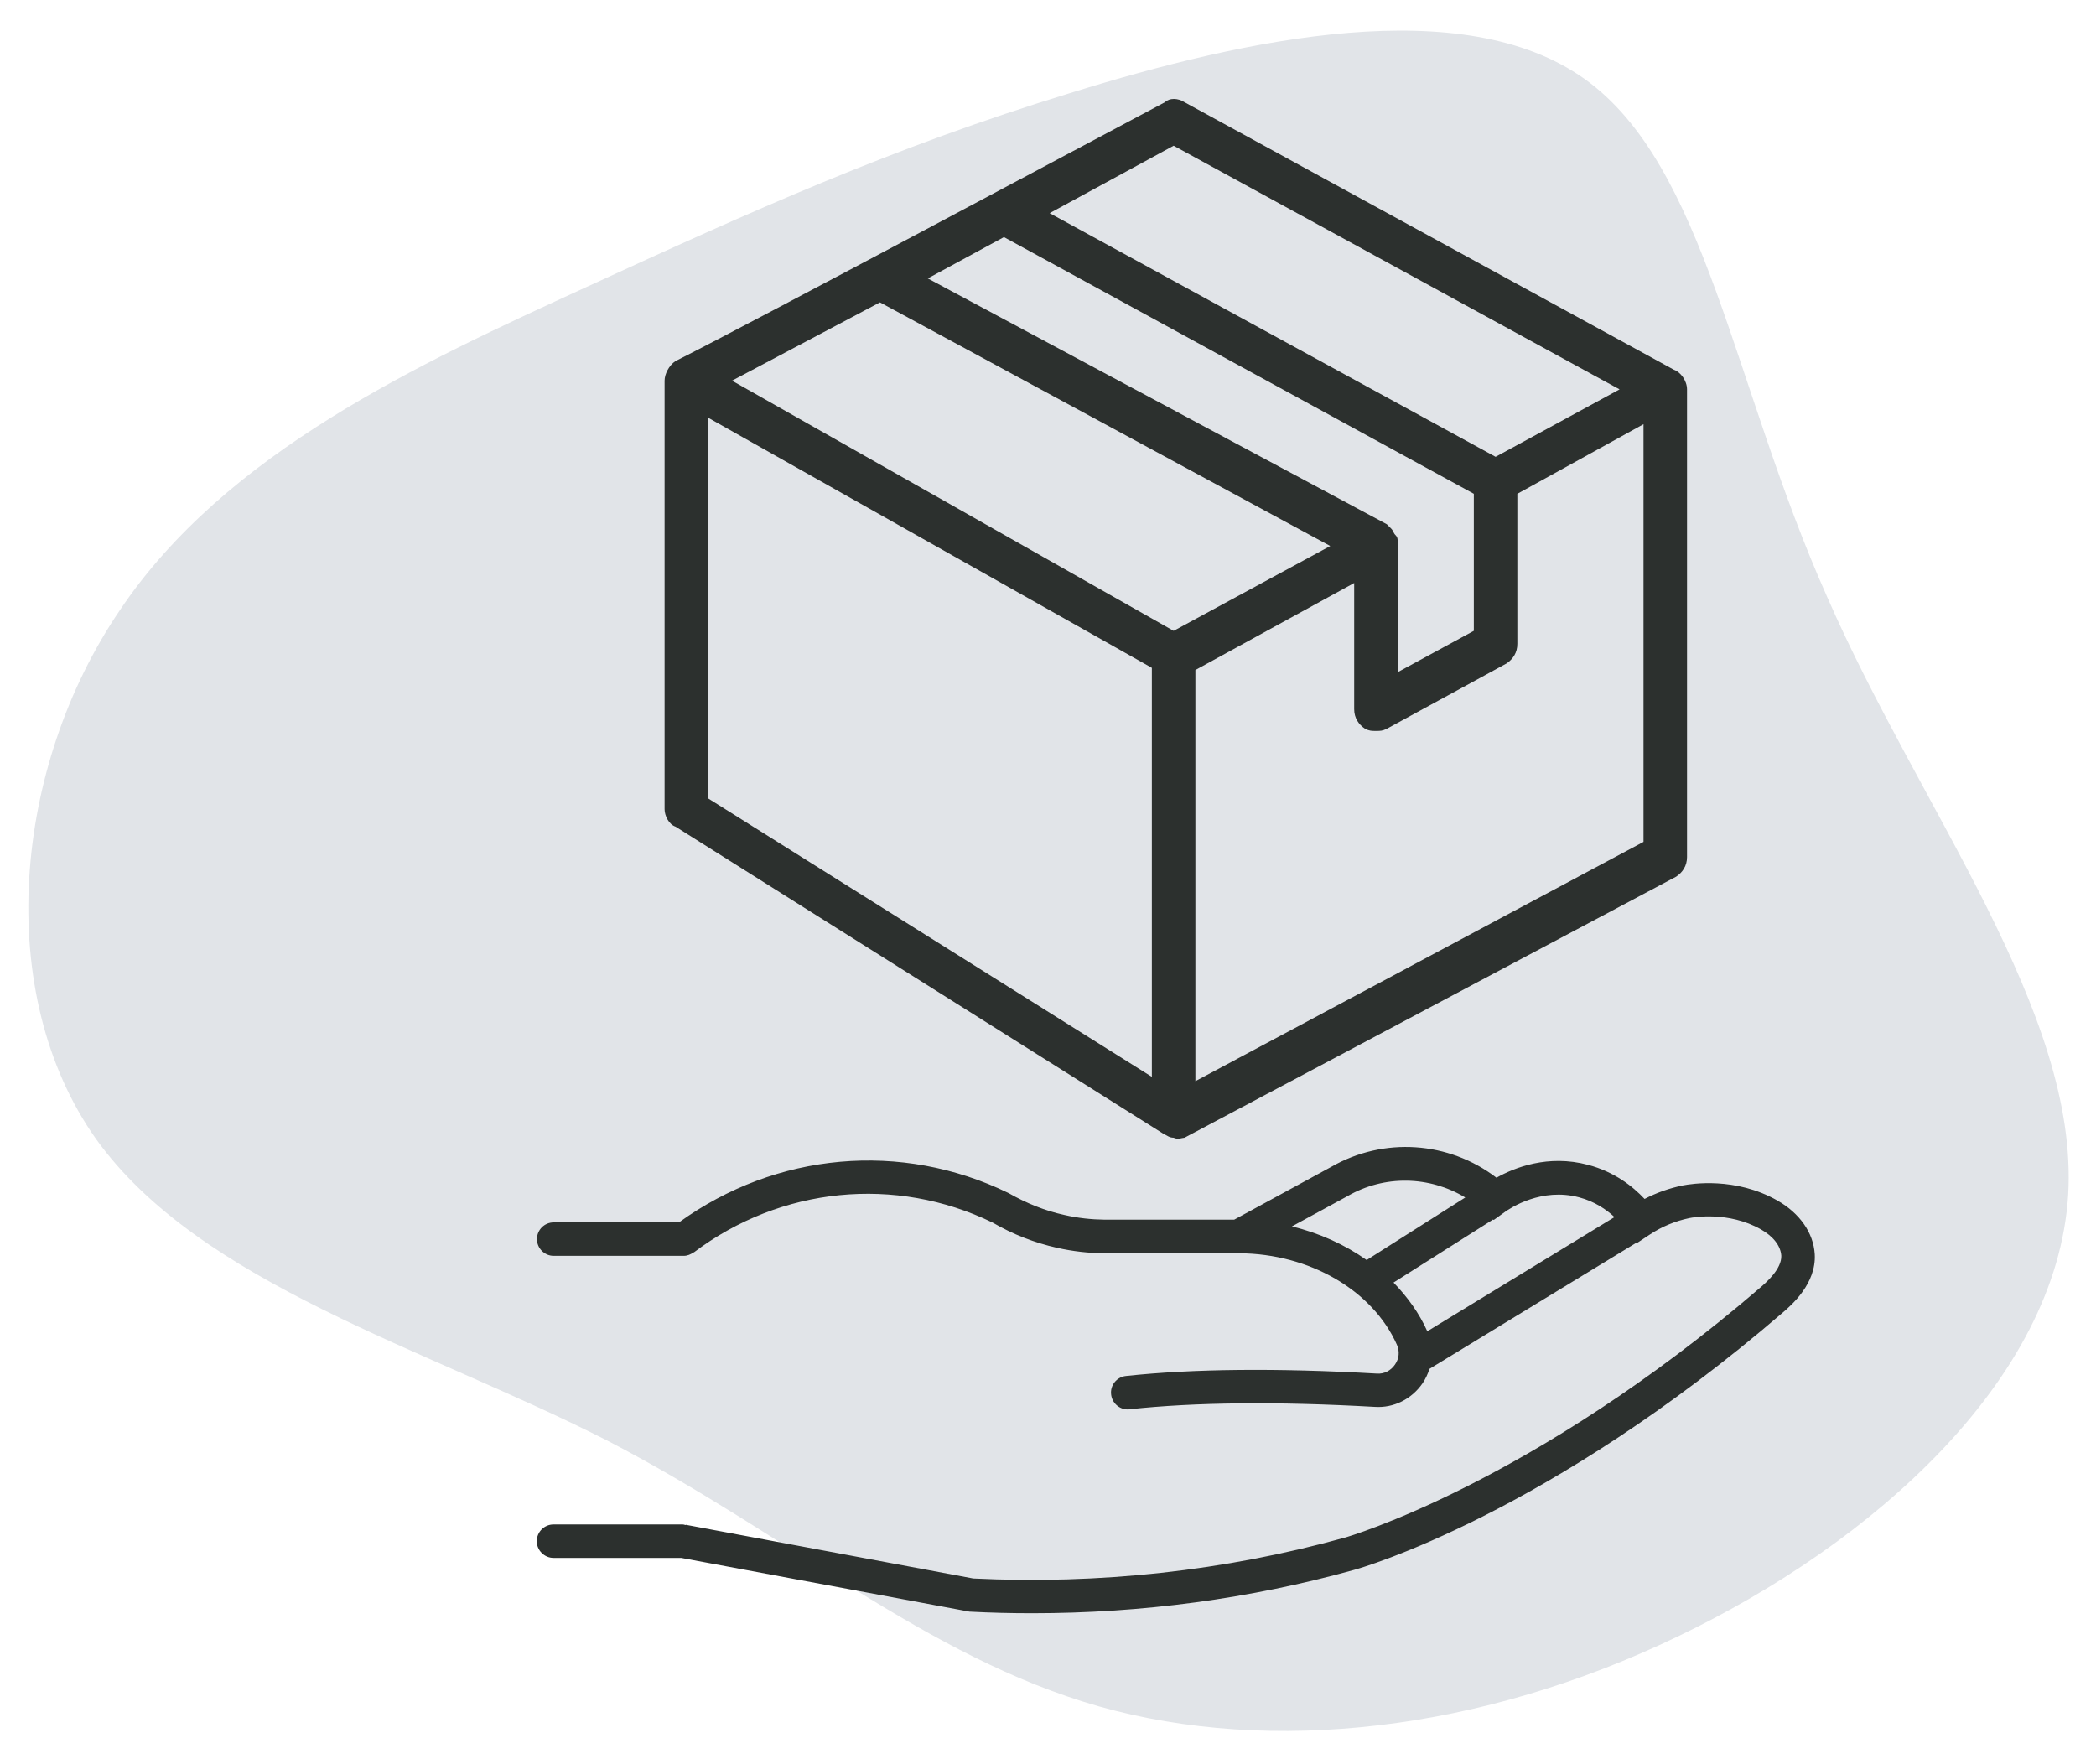 <svg width="164" height="138" viewBox="0 0 164 138" fill="none" xmlns="http://www.w3.org/2000/svg">
<path d="M142.961 46.697C150.219 63.31 162.68 79.15 161.822 93.514C160.907 107.961 146.565 120.735 131.261 128.051C115.899 135.449 99.492 137.332 85.976 133.511C72.377 129.632 61.751 120.106 47.536 112.728C33.345 105.49 15.647 100.458 7.516 89.122C-0.558 77.703 1.016 60.037 9.382 47.74C17.665 35.385 32.821 28.456 45.836 22.481C58.852 16.507 69.809 11.544 83.705 7.29C97.659 2.954 114.494 -0.591 123.984 6.176C133.475 12.944 135.563 30.108 142.961 46.697Z" fill="#E1E4E8"/>
<path d="M92.681 89.019L131.149 68.593C131.66 68.253 132 67.742 132 67.061V30.465C132 29.784 131.489 29.103 130.979 28.933L92.681 7.997C92.17 7.657 91.49 7.657 91.149 7.997C88.255 9.529 58.639 25.358 52.851 28.253C52.34 28.593 52 29.274 52 29.785V63.316C52 63.827 52.34 64.507 52.851 64.678L90.979 88.679C91.319 88.849 91.49 89.019 91.83 89.019C92.17 89.189 92.51 89.019 92.681 89.019L92.681 89.019ZM93.532 84.594V52.424L105.957 45.616V55.488C105.957 56.169 106.297 56.679 106.808 57.02C107.148 57.19 107.319 57.19 107.659 57.19C107.999 57.19 108.17 57.19 108.51 57.02L117.872 51.914C118.383 51.574 118.723 51.063 118.723 50.382V38.637L128.595 33.19V65.871L93.532 84.594ZM78.553 18.552L115.318 38.636V49.359L109.361 52.593V42.721V42.551V42.381C109.361 42.211 109.361 42.041 109.191 41.87C109.021 41.7 109.021 41.53 108.851 41.359L108.511 41.019L72.594 21.785L78.553 18.552ZM91.83 11.402L126.723 30.466L117.021 35.743L82.128 16.679L91.83 11.402ZM68.85 23.658L104.085 42.721L91.83 49.36L57.277 29.785L68.85 23.658ZM55.403 62.467V32.681L90.126 52.255V84.256L55.403 62.467Z" fill="#2C302E"/>
<path d="M137.778 100.705C119.884 116.107 105.361 120.272 105.222 120.31C95.834 122.915 85.981 123.985 76.153 123.506L53.653 119.303V119.329C53.577 119.317 53.502 119.279 53.414 119.279H43.309C42.58 119.279 42 119.87 42 120.588C42 121.305 42.592 121.896 43.309 121.896H53.301L75.85 126.099C77.499 126.187 79.135 126.225 80.771 126.225C89.365 126.225 97.809 125.092 105.927 122.84C106.543 122.677 121.116 118.511 139.501 102.693C140.143 102.139 142.131 100.441 141.993 98.125C141.892 96.465 140.823 94.929 139.074 93.935C135.777 92.06 132.329 92.626 131.674 92.752C130.63 92.966 129.623 93.318 128.679 93.809C127.76 92.827 126.314 91.682 124.25 91.141C121.129 90.311 118.499 91.355 117.09 92.148C113.352 89.291 108.268 88.939 104.154 91.304L96.566 95.432H86.448C85.391 95.419 84.335 95.306 83.29 95.066C81.78 94.739 80.333 94.16 78.898 93.342C70.517 89.265 60.74 90.146 53.126 95.645H43.323C42.594 95.645 42.014 96.237 42.014 96.954C42.014 97.671 42.606 98.262 43.323 98.262H53.491C53.792 98.262 54.044 98.149 54.271 97.986L54.283 97.998C61.091 92.852 70.076 91.971 77.665 95.658C79.25 96.577 80.949 97.243 82.711 97.634C83.932 97.91 85.177 98.049 86.423 98.061H96.969C102.455 98.087 107.401 100.955 109.301 105.221C109.527 105.737 109.477 106.304 109.15 106.769C108.822 107.247 108.294 107.524 107.715 107.474C99.964 107.033 93.358 107.096 88.097 107.662C87.38 107.738 86.851 108.392 86.939 109.11C87.015 109.777 87.581 110.28 88.236 110.28C88.286 110.28 88.323 110.28 88.374 110.268C93.496 109.714 99.952 109.651 107.564 110.079C109.05 110.18 110.446 109.475 111.302 108.242C111.541 107.89 111.717 107.512 111.843 107.109L128.026 97.244L128.051 97.282L129.096 96.59C130.052 95.961 131.096 95.533 132.191 95.307C132.493 95.244 135.236 94.753 137.778 96.188C138.76 96.742 139.326 97.485 139.377 98.252C139.414 99.296 138.18 100.352 137.778 100.705L137.778 100.705ZM106.934 98.59C105.222 97.382 103.234 96.477 101.083 95.96L105.424 93.595C108.332 91.909 111.855 92.01 114.648 93.696L106.934 98.59ZM111.678 104.165C111.049 102.756 110.131 101.484 109.035 100.352L116.825 95.419L116.875 95.457L117.731 94.841C118.184 94.513 120.612 92.902 123.557 93.683C124.778 94.01 125.671 94.626 126.326 95.23L111.678 104.165Z" fill="#2C302E"/>
</svg>
